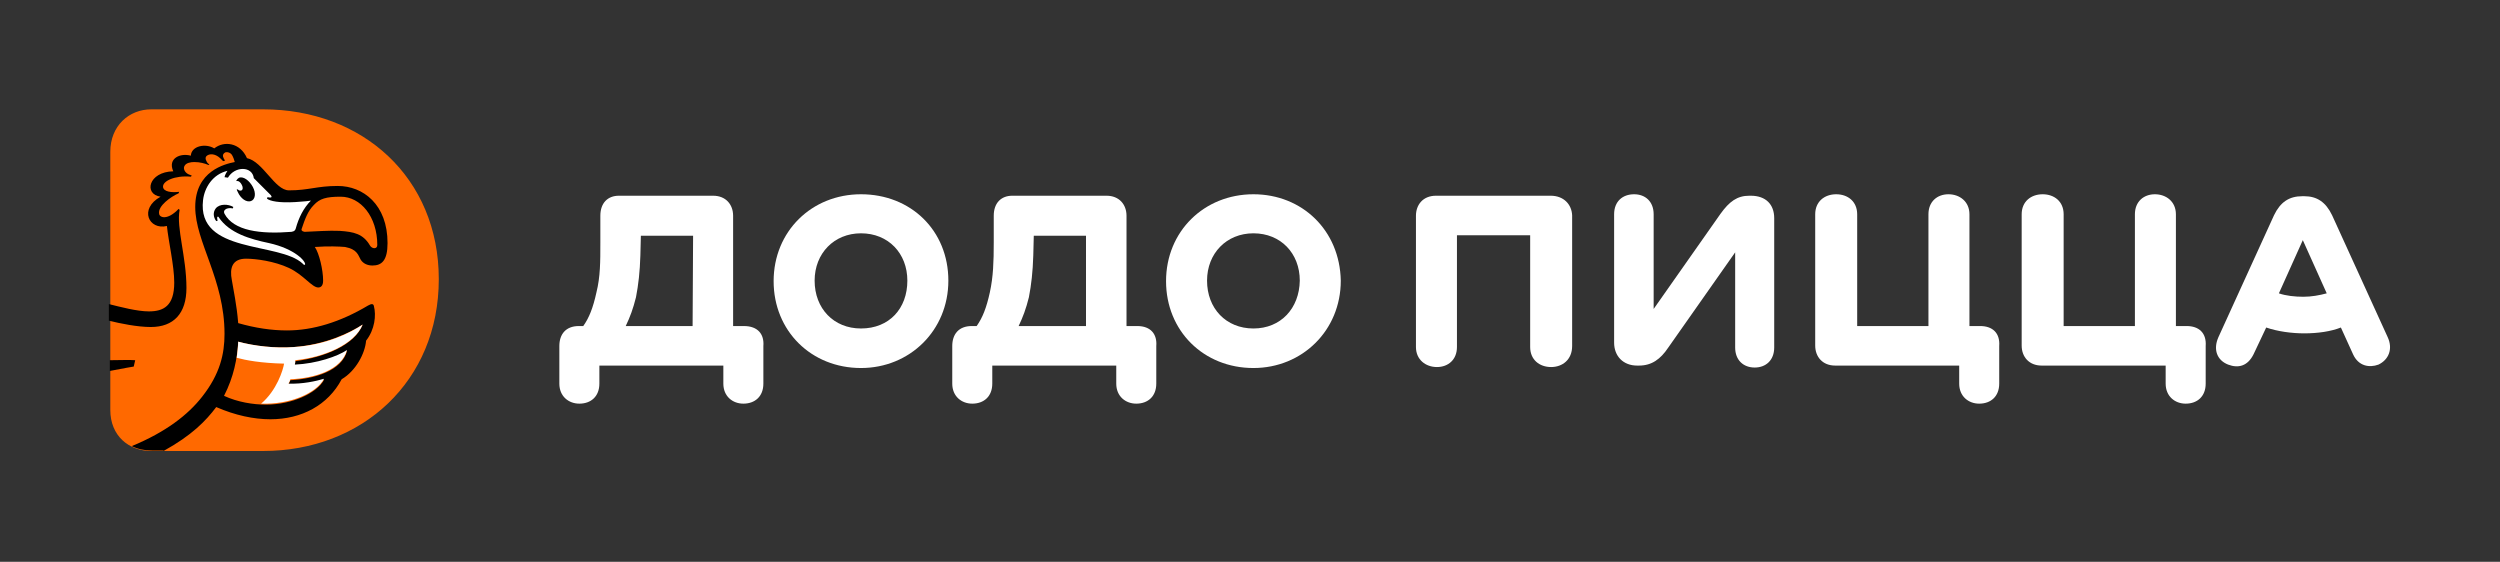 <?xml version="1.0" encoding="utf-8"?>
<!-- Generator: Adobe Illustrator 23.0.3, SVG Export Plug-In . SVG Version: 6.00 Build 0)  -->
<svg version="1.1" id="Layer_1" xmlns="http://www.w3.org/2000/svg" xmlns:xlink="http://www.w3.org/1999/xlink" x="0px" y="0px"
	 viewBox="0 0 512.2 115.1" style="enable-background:new 0 0 512.2 115.1;" xml:space="preserve">
<rect x="0" y="0" width="512.2" height="115.1" fill="#333333" stroke="none"/>
<style type="text/css">
	.st0{fill:#FF6900;}
	.st1{fill:#FFFFFF;}
</style>
<g>
	<g>
		<path class="st0" d="M53.9,22.4c20.4,0,36,14,36,34.8c0,20.9-15.7,35.2-36,35.2H31c-4.6,0-8.4-3.1-8.4-8.4V31.1
			c0-5.3,3.8-8.7,8.4-8.7H53.9z"/>
		<path d="M33.5,92.4c5.8-3.2,8.7-6.2,10.8-9c3.9,1.7,7.7,2.5,11.1,2.5c6.4,0,11.8-2.9,14.6-8.2c2.9-1.7,4.8-5.3,5-7.9
			c1.8-2.3,2.1-5.2,1.6-7.1c-0.1-0.5-0.5-0.5-1.2-0.1c-5.7,3.4-11.3,5.1-16.6,5.1c-3.2,0-6.5-0.5-10-1.5c-0.3-3.8-1-6.9-1.3-8.8
			C47,54.9,47.6,53,50.4,53c2,0,5.8,0.5,8.8,1.9c3,1.4,4.7,4,6,4c0.5,0,1-0.3,1-1.4c0-2.2-0.8-5.6-1.7-6.9c2.8-0.2,5-0.1,6.2,0
			c2.6,0.5,2.7,1.8,3.2,2.6c0.5,0.8,1.4,1.2,2.4,1.2c1.9,0,3.1-1,3.1-4.6c0-7.9-5-11.7-10.2-11.7c-4.3,0-5.9,0.9-10,0.9
			c-2.9,0-5.3-5.9-8.6-6.6c-1.4-3.2-4.7-3.6-6.7-2c-1.8-1.1-4.7-0.5-4.8,1.5c-2.1-0.6-4.8,0.5-3.6,3.2c-5.1,0.1-6.1,4.7-2.6,5.2
			c-4.5,2.5-2.4,6.9,1.3,6c0.3,3.1,1.5,8.1,1.5,11.6c0,4.8-2.2,5.9-5.2,5.9c-2.4,0-5.8-0.9-8.2-1.5v3.4c2.4,0.6,5.9,1.3,8.6,1.3
			c4.7,0,7.3-2.8,7.3-8c0-6.4-2.1-12.3-1.4-16l-0.2-0.2c-2.3,2.4-3.9,1.8-4,1c-0.3-1.6,2.4-3.5,4-4.2c0-0.1,0.1-0.2,0.1-0.3
			c-1.5,0.2-3.2,0-3.3-1c-0.1-1.2,2.4-2.4,5.7-2.1c0.1-0.1,0.1-0.1,0.2-0.2c-0.2-0.1-0.4-0.2-0.7-0.3c-0.8-0.4-1.1-1.2-0.8-1.7
			c0.3-0.6,1.2-0.8,2-0.8c1.2,0,2.2,0.3,2.9,0.6c0.1,0,0.2-0.1,0.2-0.1c-0.3-0.2-0.5-0.4-0.6-0.7c-0.2-0.3-0.3-0.8,0.1-1.1
			c0.5-0.4,1.6-0.5,2.7,0.5c0.2,0.2,0.4,0.4,0.6,0.6c0.1,0,0.2,0,0.4-0.1c-0.2-0.3-0.3-0.5-0.4-0.8c-0.1-0.4,0.1-0.7,0.5-0.9
			c0.5-0.1,1,0.1,1.3,0.5c0.3,0.5,0.5,1.1,0.6,1.5C46.1,33.6,40,35,40,42.4c0,7.2,6,14.8,6,26c0,4.1-0.9,8.2-4.6,12.9
			c-2.9,3.7-7.4,7.2-14.4,10.1c1.2,0.6,2.6,0.9,4.1,0.9H33.5z M61.8,46.9c0.7-2.1,1.3-3.7,2.5-4.9c1.2-1.3,2.5-1.7,5.5-1.7
			c4.1,0,7.5,4.1,7.5,9.9c0,0.9-1.1,0.8-1.5,0.1c-1.4-2.4-3.3-2.8-6.2-3c-2.2-0.1-4.8,0.1-7.2,0.2C61.8,47.4,61.7,47.1,61.8,46.9z
			 M48.8,70c3.2,0.9,7.7,1.4,11.4,1.1c6.5-0.5,11.4-2.9,14.1-4.6c-1.6,4.2-7.8,6.7-13.8,7.5c0,0.3-0.1,0.6-0.1,0.9
			c4.5-0.2,8.8-1.7,10.7-3c-1.1,4.1-6.6,5.7-11.6,6c-0.1,0.3-0.3,0.6-0.4,0.9c2.9,0.1,5.7-0.5,7.3-1c-1.5,2.8-6.6,5.1-11.9,5.1
			c-2.6,0-5.8-0.5-8.6-1.8C47.9,77.2,48.6,73.5,48.8,70z"/>
		<path d="M22.5,76c2.5-0.5,4.9-0.9,4.9-0.9l0.3-1.3c-1.1-0.1-3.3,0-5.2,0V76z"/>
		<path class="st1" d="M49,36.4c0.9-0.3,2.1,0.6,2.8,1.9c0.7,1.3,0.5,2.6-0.4,2.9c-0.9,0.3-2.1-0.5-2.7-1.9
			c-0.1-0.2-0.2-0.4-0.2-0.5l0.2,0c0.3,0.3,0.6,0.3,0.8,0.2c0.3-0.2,0.3-0.7,0-1.2c-0.2-0.4-0.6-0.8-1-0.7L48.4,37
			C48.6,36.7,48.8,36.5,49,36.4 M55.1,49.8c-3.8-0.8-8.1-2-10.3-5.3c0-0.1-0.1-0.1-0.2-0.1c-0.1,0-0.1,0.1-0.1,0.2
			c0,0.2,0,0.4,0.1,0.6l-0.3,0.1c-0.6-0.8-0.7-1.8-0.1-2.6c0.8-1,2.6-0.9,3.6-0.3l-0.1,0.3c-0.5-0.1-1.1-0.1-1.5,0.2
			c-0.3,0.2-0.4,0.5-0.2,0.9c1.9,3.5,7.3,4.2,13.7,3.7c0.7-0.1,0.8-0.4,0.9-0.7c0.6-2.2,1.6-4.2,3.1-5.7c-1.2,0.2-2.3,0.2-3.2,0.3
			c-3.3,0.2-5.2-0.2-5.8-0.7l0.1-0.3c0.4,0.1,0.7,0.1,0.8,0c0.1-0.1,0-0.2-0.1-0.4c-0.6-0.6-3.5-3.5-3.5-3.5
			c-0.3-2.5-3.9-2.5-5.3-0.1L46,36.3c0.1-0.5,0.4-1,0.6-1.3c-3,0.7-4.7,3.4-5,6C40.3,52.1,57.2,49.5,62,54c0.1,0.1,0.3,0.4,0.5,0.2
			C62.7,53.6,60.5,51,55.1,49.8"/>
		<path class="st1" d="M74.3,66.5c-2.7,1.8-7.6,4.2-14.1,4.6c-3.7,0.3-8.1-0.2-11.4-1.1c0,1.1-0.2,2.2-0.3,3.3
			c1.8,0.5,5,1.1,9.7,1.2c-0.2,1.3-1.5,5.5-4.7,8.2c5.9,0.2,11.3-2.1,12.9-5.1c-1.7,0.5-4.4,1.1-7.3,1c0.2-0.3,0.3-0.6,0.4-0.9
			c5-0.2,10.5-1.9,11.6-6c-1.9,1.3-6.2,2.8-10.7,3c0.1-0.3,0.1-0.6,0.1-0.9C66.4,73.2,72.6,70.6,74.3,66.5z"/>
	</g>
	<g>
		<g>
			<g>
				<g>
					<path class="st1" d="M489.2,69.1l-11.4-25c-1.3-2.7-3.1-3.9-5.7-3.9h-0.4c-2.7,0-4.5,1.2-5.8,3.9l-11.4,25
						c-1.1,2.5-0.3,4.7,2,5.6c2.1,0.8,4,0.3,5.2-2.1l2.6-5.5c2.3,0.8,5.2,1.2,7.8,1.2c2.8,0,5.5-0.4,7.5-1.2l2.5,5.5
						c1.1,2.4,3.3,2.8,5.2,2.1C489.4,73.7,490.3,71.5,489.2,69.1z M471.9,60.8c-1.7,0-3.6-0.2-5-0.7l4.9-10.9l4.9,10.9
						C475.2,60.5,473.6,60.8,471.9,60.8z"/>
					<path class="st1" d="M448,66.8h-2.2V43.9c0-2.6-2-4.1-4.3-4.1c-2.3,0-4.1,1.5-4.1,4.1v22.9h-14.6V43.9c0-2.6-1.9-4.1-4.3-4.1
						s-4.3,1.5-4.3,4.1v26.9c0,2.3,1.5,4.1,4.1,4.1h25.4v3.7c0,2.6,1.9,4.1,4.1,4.1c2.4,0,4.1-1.5,4.1-4.1v-7.7
						C452.1,68.2,450.5,66.8,448,66.8"/>
					<path class="st1" d="M405.7,66.8h-2.2V43.9c0-2.6-2-4.1-4.3-4.1s-4.1,1.5-4.1,4.1v22.9h-14.6V43.9c0-2.6-1.9-4.1-4.3-4.1
						s-4.3,1.5-4.3,4.1v26.9c0,2.3,1.5,4.1,4.1,4.1h25.4v3.7c0,2.6,1.9,4.1,4.1,4.1c2.4,0,4.1-1.5,4.1-4.1v-7.7
						C409.8,68.2,408.2,66.8,405.7,66.8"/>
					<path class="st1" d="M358.7,40.1h-0.3c-2.5,0-4.1,1.2-5.9,3.7l-13.7,19.5V43.9c0-2.6-1.7-4.1-4-4.1c-2.4,0-4.1,1.5-4.1,4.1
						v26.3c0,2.8,1.9,4.7,4.7,4.7h0.4c2.6,0,4.4-1.3,6-3.7l13.7-19.5v19.5c0,2.6,1.7,4.1,4,4.1c2.3,0,4-1.5,4-4.1V44.7
						C363.5,41.9,361.8,40.1,358.7,40.1"/>
					<path class="st1" d="M317.7,40.1h-23.5c-2.7,0-4.1,1.9-4.1,4.1v26.9c0,2.6,2,4.1,4.3,4.1c2.3,0,4.1-1.5,4.1-4.1V48.2h15v22.9
						c0,2.6,1.9,4.1,4.3,4.1c2.3,0,4.3-1.5,4.3-4.3V44.1C322,41.9,320.4,40.1,317.7,40.1"/>
				</g>
				<g>
					<path class="st1" d="M256.8,39.8c-10.1,0-17.9,7.6-17.9,17.8c0,10.2,7.7,17.8,17.9,17.8c10,0,17.9-7.7,17.9-17.9
						C274.5,47.2,266.8,39.8,256.8,39.8z M256.8,67.3c-5.6,0-9.5-4.1-9.5-9.8c0-5.6,4-9.7,9.5-9.7c5.6,0,9.5,4.1,9.5,9.7
						C266.2,63.2,262.4,67.3,256.8,67.3z"/>
					<path class="st1" d="M233,66.8h-2.2V44.2c0-2.3-1.5-4.1-4.1-4.1h-19.3c-2.3,0-3.8,1.5-3.8,4.1v5.5c0,3.9-0.1,7-0.8,10.2
						c-0.7,3.2-1.5,5.2-2.7,6.9h-1c-2.7,0-4,1.7-4,4.1v7.7c0,2.6,1.9,4.1,4.1,4.1c2.4,0,4.1-1.5,4.1-4.1v-3.7h25.4v3.7
						c0,2.6,1.9,4.1,4.1,4.1c2.4,0,4.1-1.5,4.1-4.1v-7.7C237.1,68.5,235.8,66.8,233,66.8z M222.4,66.8h-13.7
						c0.9-1.9,1.5-3.5,2.1-5.9c0.5-2.6,0.8-5.2,0.9-8.6l0.1-4h10.7V66.8z"/>
					<path class="st1" d="M176.4,39.8c-10.1,0-17.9,7.6-17.9,17.8c0,10.2,7.7,17.8,17.9,17.8c10,0,17.9-7.7,17.9-17.9
						C194.3,47.2,186.6,39.8,176.4,39.8z M176.4,67.3c-5.6,0-9.5-4.1-9.5-9.8c0-5.6,4-9.7,9.5-9.7c5.6,0,9.5,4.1,9.5,9.7
						C185.9,63.2,182.2,67.3,176.4,67.3z"/>
					<path class="st1" d="M152.4,66.8h-2.2V44.2c0-2.3-1.5-4.1-4.1-4.1h-19.3c-2.3,0-3.8,1.5-3.8,4.1v5.5c0,3.9,0,7-0.8,10.2
						c-0.7,3.2-1.5,5.2-2.7,6.9h-0.9c-2.7,0-4,1.7-4,4.1v7.7c0,2.6,1.9,4.1,4.1,4.1c2.4,0,4.1-1.5,4.1-4.1v-3.7h25.4v3.7
						c0,2.6,1.9,4.1,4.1,4.1c2.4,0,4.1-1.5,4.1-4.1v-7.7C156.6,68.5,155.3,66.8,152.4,66.8z M141.9,66.8h-13.7
						c0.9-1.9,1.5-3.5,2.1-5.9c0.5-2.6,0.8-5.2,0.9-8.6l0.1-4h10.7L141.9,66.8z"/>
				</g>
			</g>
		</g>
	</g>
</g>
</svg>
